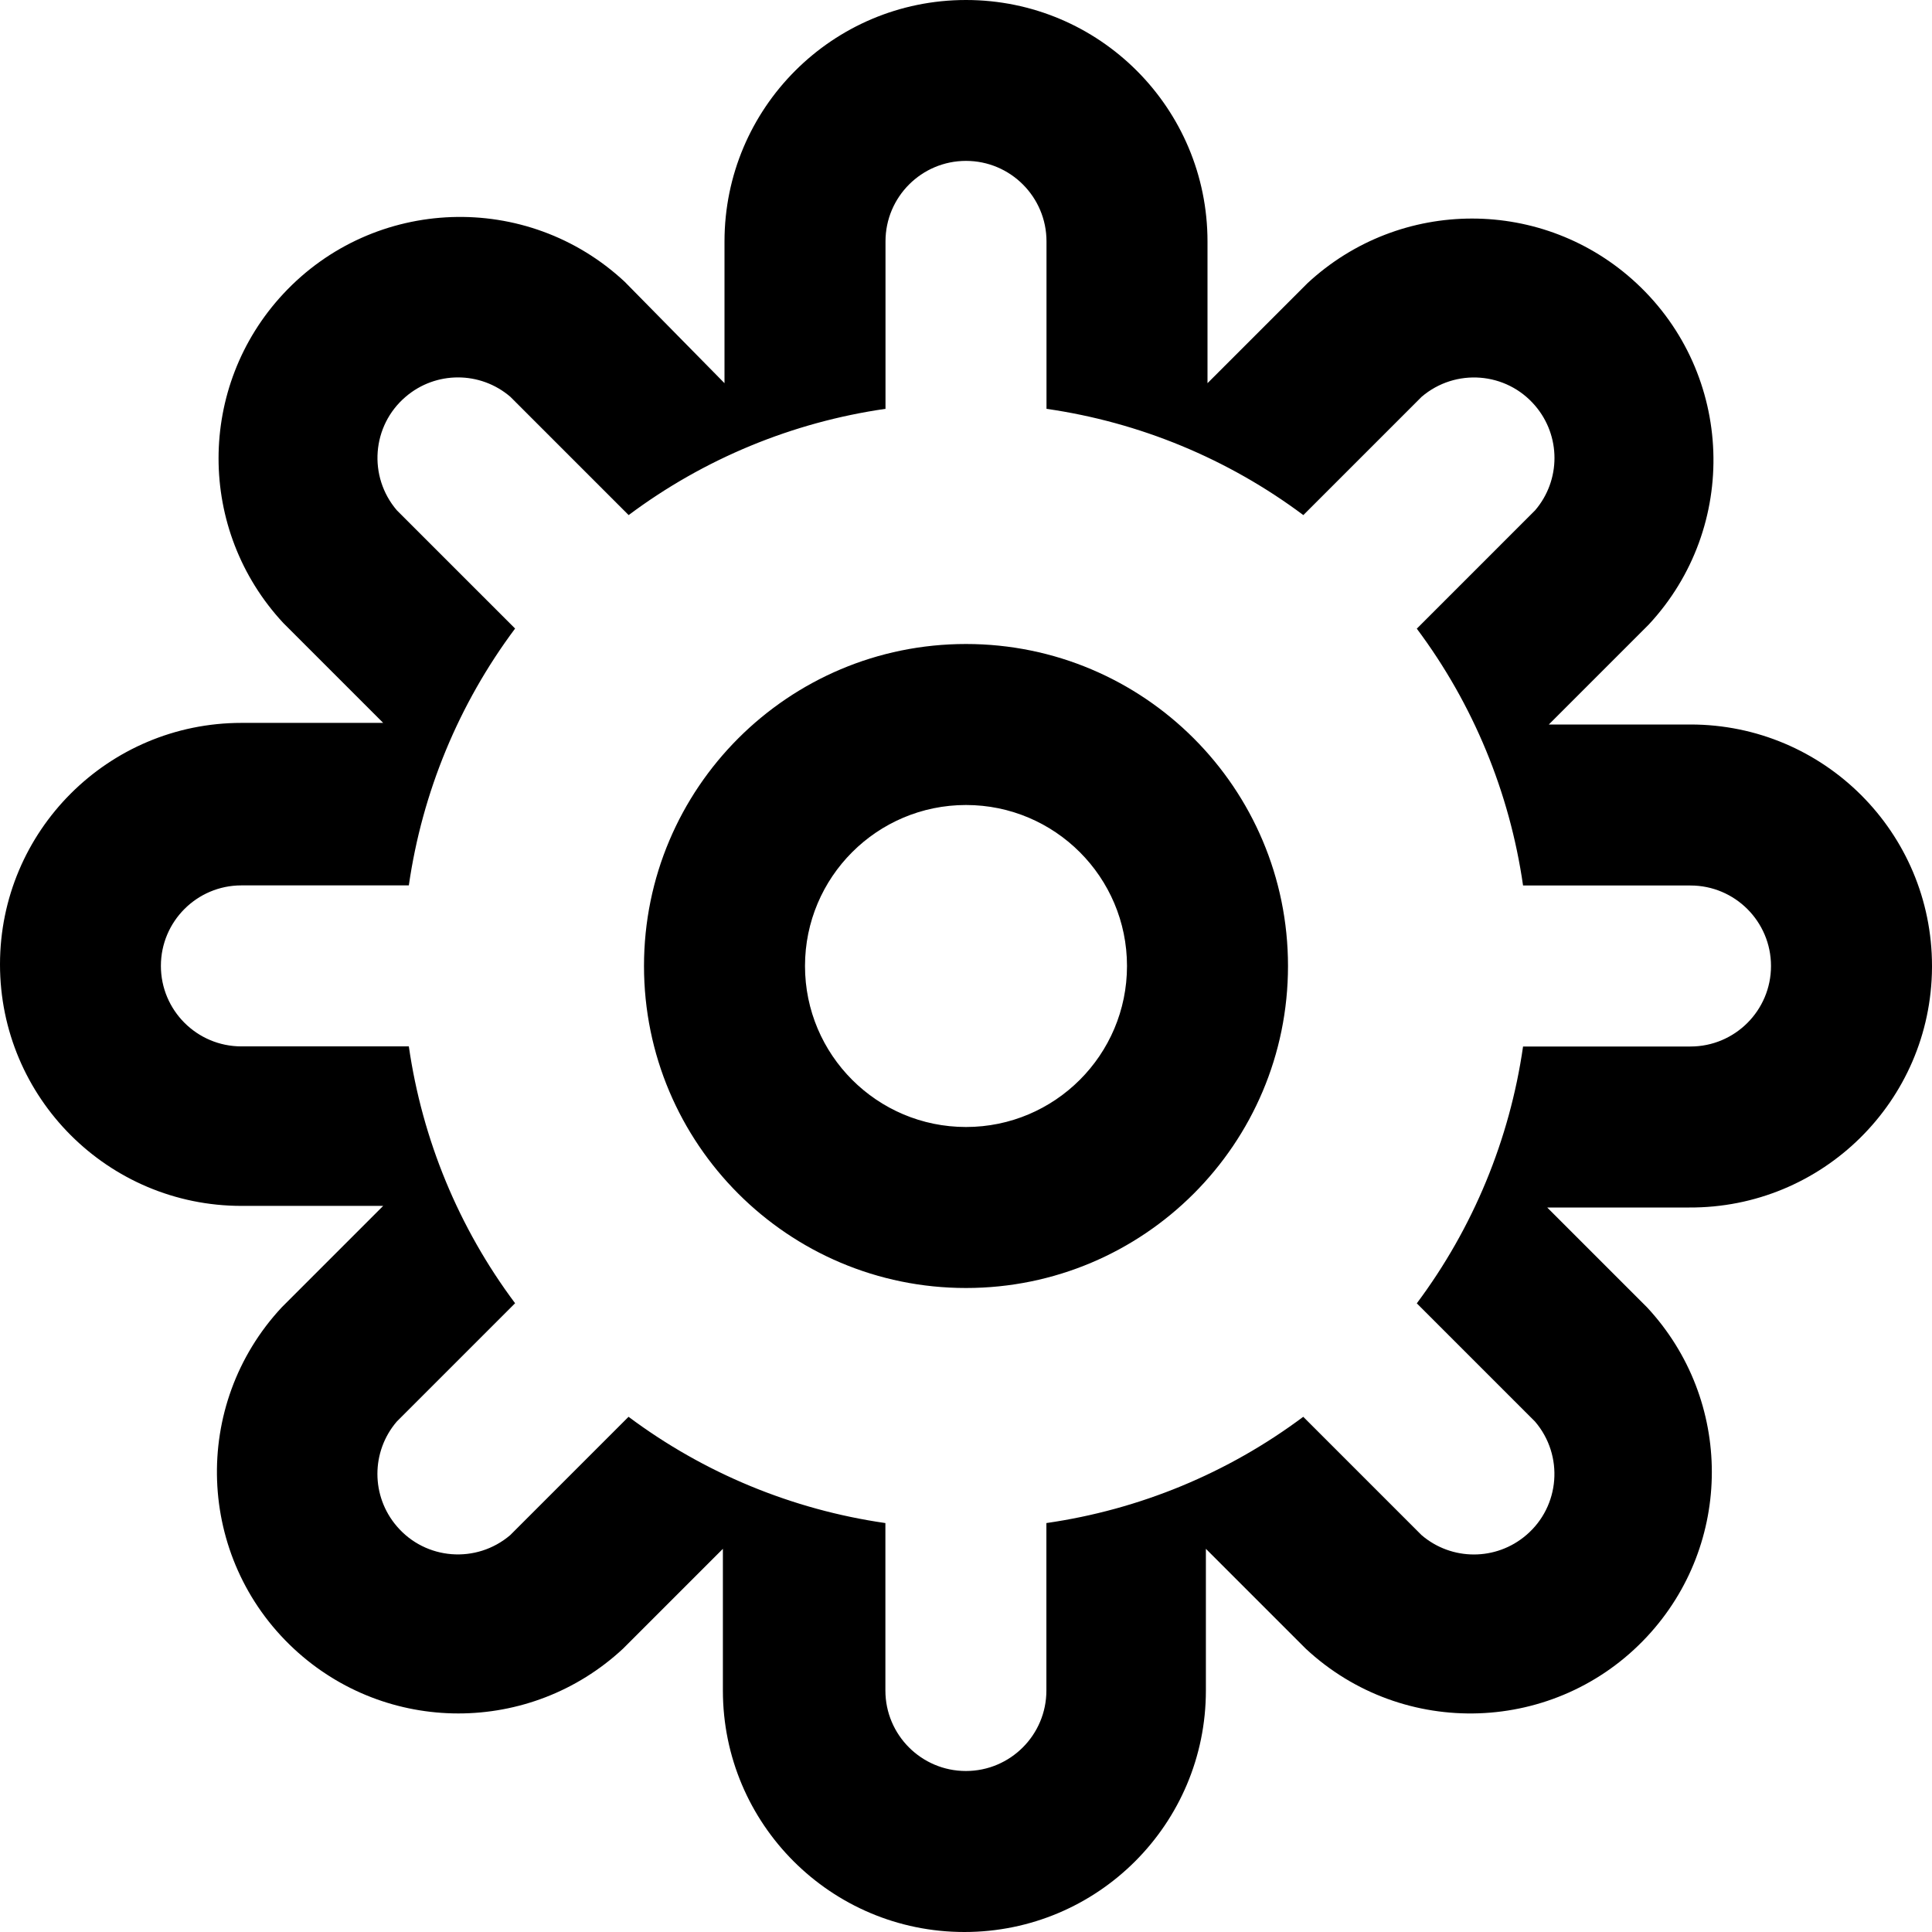<?xml version="1.0" encoding="utf-8"?>
<!-- Generator: Adobe Illustrator 19.0.1, SVG Export Plug-In . SVG Version: 6.00 Build 0)  -->
<svg version="1.1" xmlns="http://www.w3.org/2000/svg" xmlns:xlink="http://www.w3.org/1999/xlink" x="0px" y="0px"
	 width="18px" height="18px" viewBox="0 0 18 18" style="enable-background:new 0 0 18 18;" xml:space="preserve">
		<path d="M9,6C7.343,6,6,7.343,6,9c0,1.657,1.343,3,3,3c1.657,0,3-1.343,3-3C12,7.343,10.657,6,9,6z M9,10.5
			c-0.828,0-1.5-0.672-1.5-1.5S8.172,7.5,9,7.5s1.5,0.672,1.5,1.5S9.828,10.5,9,10.5z M15.75,6.75h-1.32l0.93-0.93
			c0.847-0.909,0.797-2.333-0.112-3.18c-0.864-0.805-2.203-0.805-3.068,0l-0.93,0.93V2.25C11.25,1.007,10.243,0,9,0
			C7.757,0,6.75,1.007,6.75,2.25v1.32L5.82,2.625C4.911,1.778,3.487,1.828,2.64,2.737c-0.805,0.864-0.805,2.203,0,3.068l0.93,0.93
			H2.25C1.007,6.735,0,7.742,0,8.985c0,1.243,1.007,2.25,2.25,2.25h1.32L2.625,12.18c-0.847,0.909-0.797,2.333,0.112,3.18
			c0.864,0.805,2.203,0.805,3.068,0l0.93-0.93v1.32c0,1.243,1.007,2.25,2.25,2.25c1.243,0,2.25-1.007,2.25-2.25v-1.32l0.93,0.93
			c0.909,0.847,2.333,0.797,3.18-0.112c0.805-0.864,0.805-2.203,0-3.068l-0.93-0.93h1.32c1.243,0.008,2.257-0.992,2.265-2.235V9
			C18,7.757,16.993,6.75,15.75,6.75z M15.75,9.75h-1.56c-0.125,0.868-0.465,1.69-0.99,2.393l1.102,1.102
			c0.269,0.315,0.233,0.788-0.082,1.057c-0.281,0.241-0.695,0.241-0.976,0L12.142,13.2c-0.702,0.525-1.525,0.865-2.393,0.99v1.56
			c0,0.414-0.336,0.75-0.75,0.75s-0.75-0.336-0.75-0.75v-1.56c-0.868-0.125-1.69-0.465-2.393-0.99l-1.102,1.102
			c-0.315,0.269-0.788,0.233-1.057-0.082c-0.241-0.281-0.241-0.695,0-0.976l1.102-1.102c-0.525-0.702-0.865-1.525-0.99-2.393h-1.56
			c-0.414,0-0.75-0.336-0.75-0.75s0.336-0.75,0.75-0.75h1.56c0.125-0.868,0.465-1.69,0.99-2.393L3.697,4.754
			C3.428,4.439,3.464,3.966,3.779,3.697c0.281-0.241,0.695-0.241,0.976,0l1.102,1.102c0.702-0.525,1.525-0.865,2.393-0.99v-1.56
			c0-0.414,0.336-0.75,0.75-0.75s0.75,0.336,0.75,0.75v1.56c0.868,0.125,1.69,0.465,2.393,0.99l1.102-1.102
			c0.315-0.269,0.788-0.233,1.057,0.082c0.241,0.281,0.241,0.695,0,0.976L13.2,5.857c0.525,0.702,0.865,1.525,0.99,2.393h1.56
			c0.414,0,0.75,0.336,0.75,0.75S16.164,9.75,15.75,9.75z"/>
</svg>
